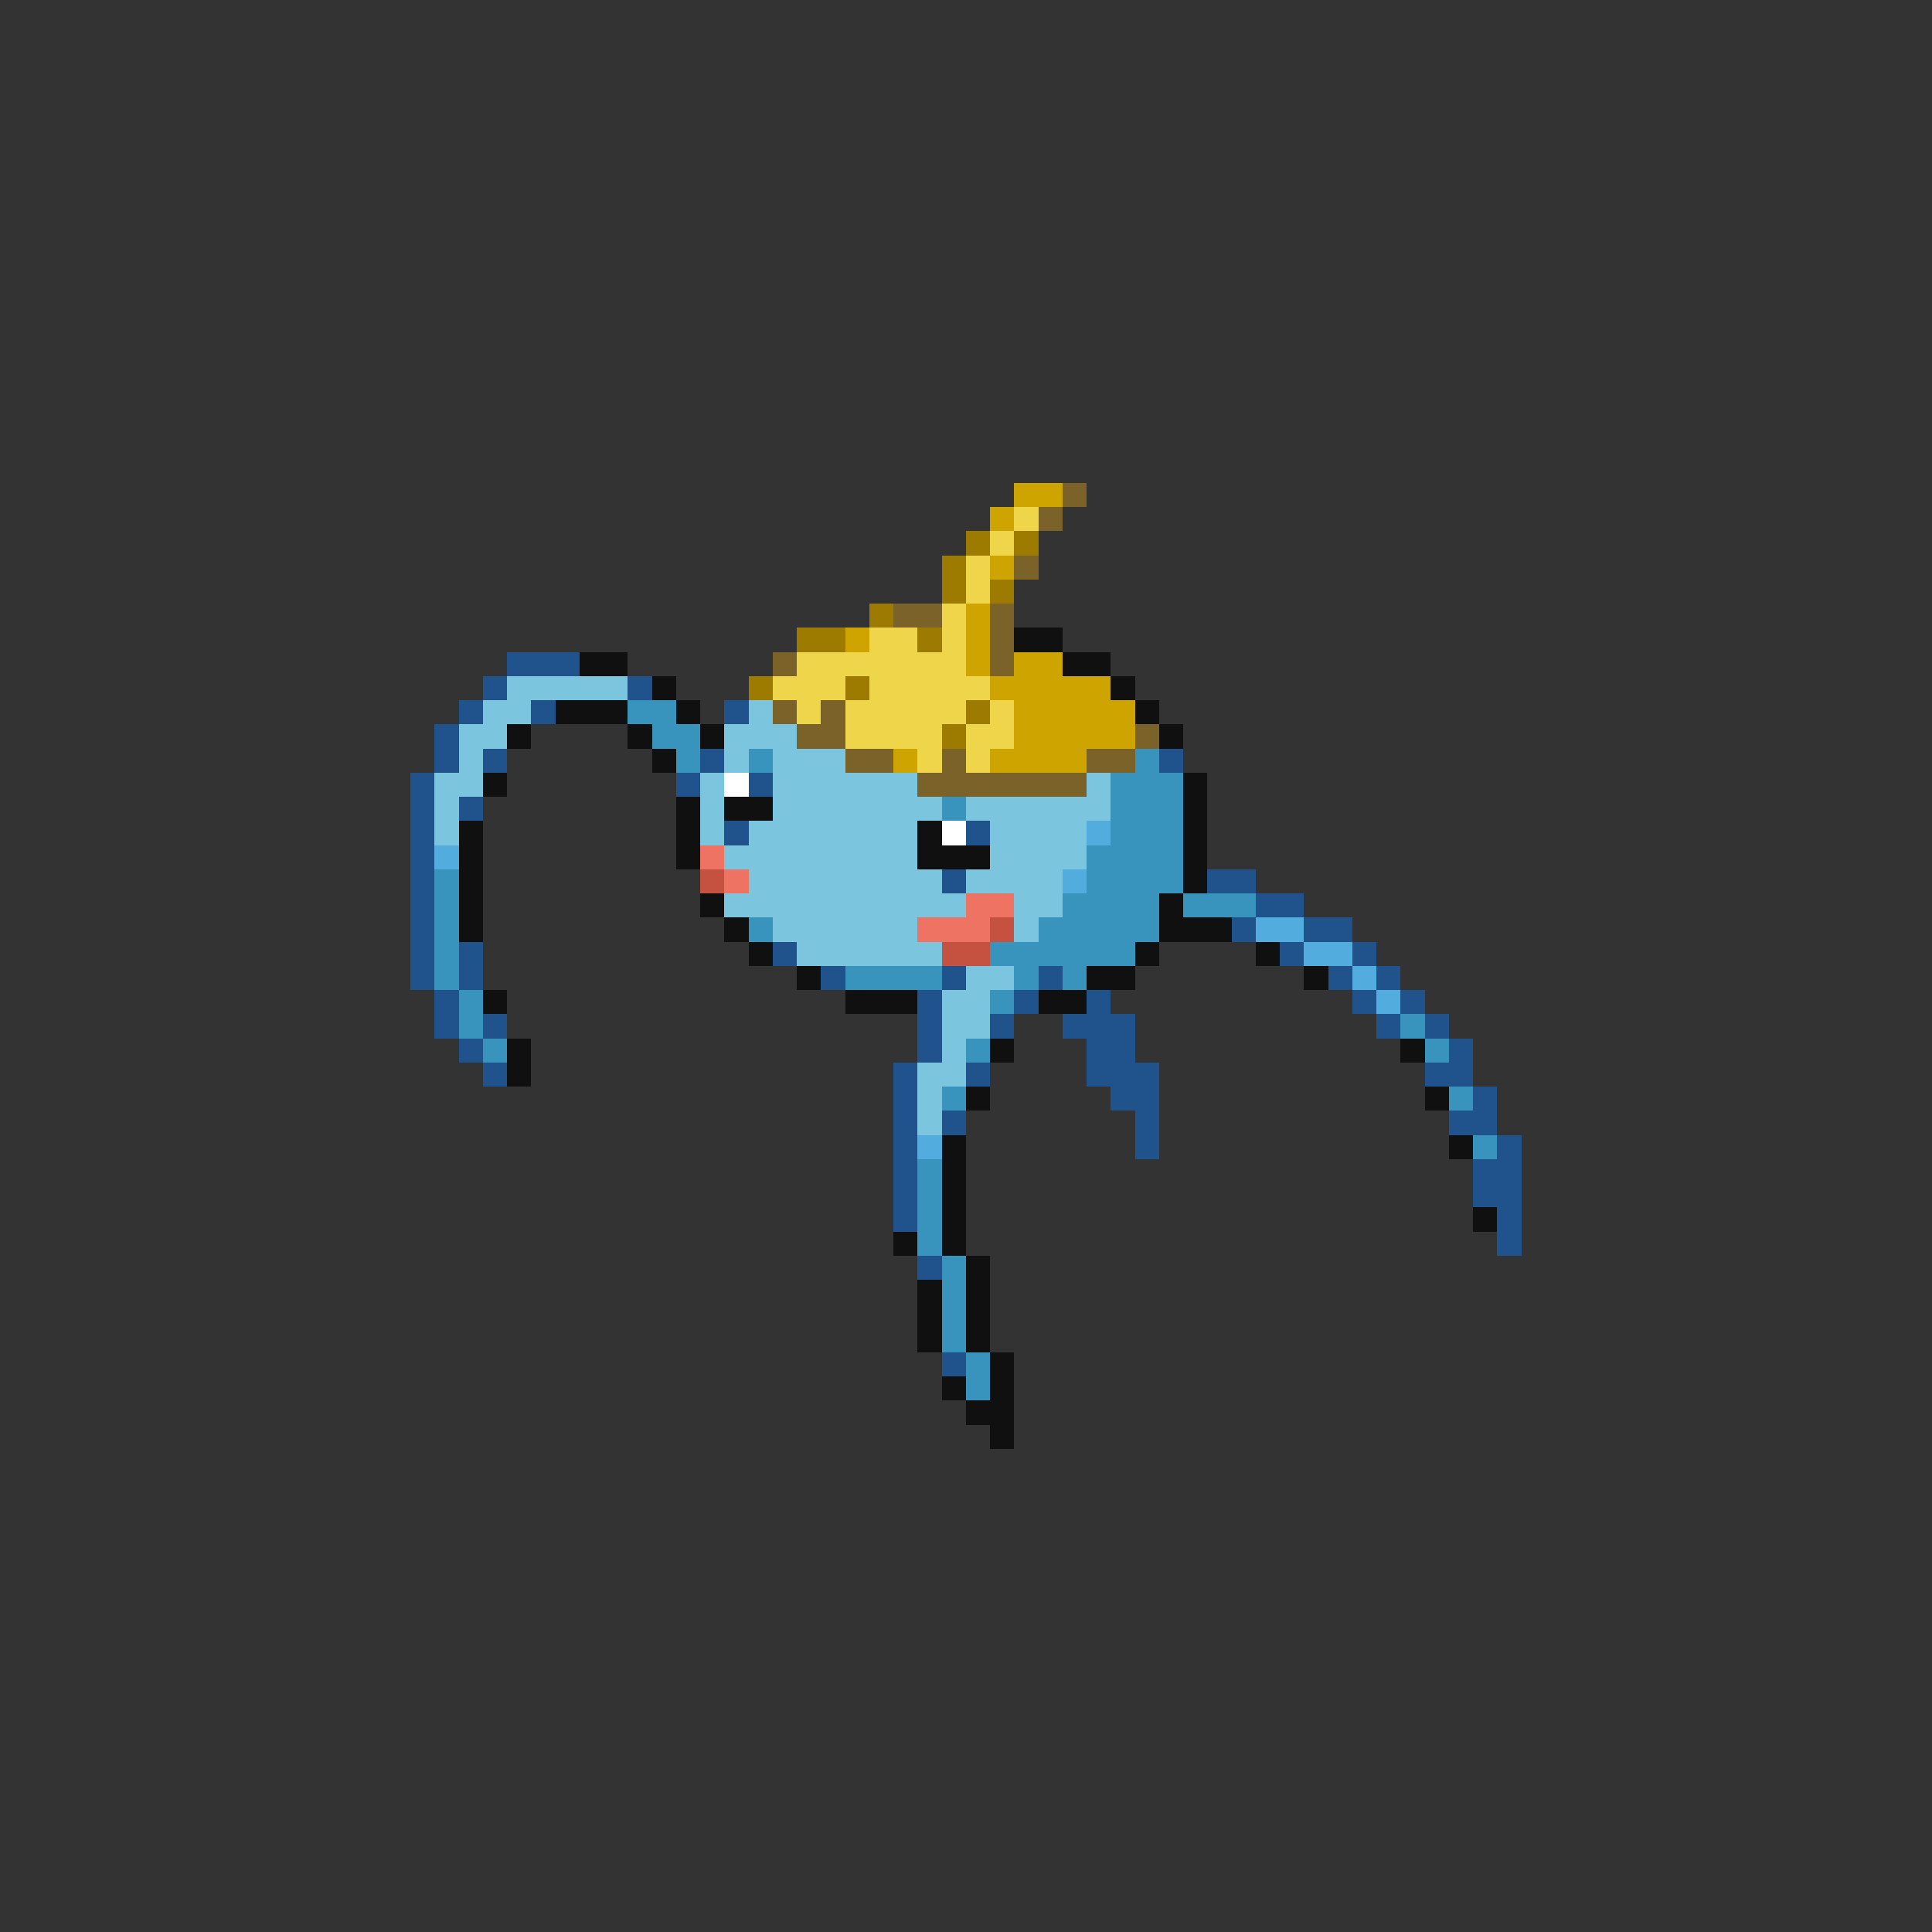<svg xmlns="http://www.w3.org/2000/svg" viewBox="0 -0.5 80 80" shape-rendering="crispEdges">
<rect x="0" y="-0.5" width="80" height="80" fill="#333333" stroke="none"/>
<path stroke="#cda400" d="M42 20h2M41 21h1M41 23h1M40 25h1M35 26h1M40 26h1M40 27h1M42 27h2M41 28h5M42 29h5M42 30h5M37 31h1M41 31h4" />
<path stroke="#7b6229" d="M44 20h1M43 21h1M42 23h1M37 25h2M41 25h1M41 26h1M32 27h1M41 27h1M32 29h1M34 29h1M33 30h2M47 30h1M35 31h2M39 31h1M45 31h2M38 32h7" />
<path stroke="#eed54a" d="M42 21h1M41 22h1M40 23h1M40 24h1M39 25h1M36 26h2M39 26h1M33 27h7M32 28h3M36 28h5M33 29h1M35 29h5M41 29h1M35 30h4M40 30h2M38 31h1M40 31h1" />
<path stroke="#9c7b00" d="M40 22h1M42 22h1M39 23h1M39 24h1M41 24h1M36 25h1M33 26h2M38 26h1M31 28h1M35 28h1M40 29h1M39 30h1" />
<path stroke="#101010" d="M42 26h2M24 27h2M44 27h2M27 28h1M46 28h1M23 29h3M28 29h1M47 29h1M21 30h1M26 30h1M29 30h1M48 30h1M27 31h1M20 32h1M49 32h1M28 33h1M30 33h2M49 33h1M19 34h1M28 34h1M38 34h1M49 34h1M19 35h1M28 35h1M38 35h3M49 35h1M19 36h1M49 36h1M19 37h1M29 37h1M48 37h1M19 38h1M30 38h1M48 38h3M31 39h1M47 39h1M52 39h1M33 40h1M45 40h2M54 40h1M20 41h1M35 41h3M43 41h2M21 43h1M41 43h1M58 43h1M21 44h1M40 45h1M59 45h1M39 47h1M60 47h1M39 48h1M39 49h1M39 50h1M61 50h1M37 51h1M39 51h1M40 52h1M38 53h1M40 53h1M38 54h1M40 54h1M38 55h1M40 55h1M41 56h1M39 57h1M41 57h1M40 58h2M41 59h1" />
<path stroke="#20528b" d="M21 27h3M20 28h1M26 28h1M19 29h1M22 29h1M30 29h1M18 30h1M18 31h1M20 31h1M29 31h1M48 31h1M17 32h1M28 32h1M31 32h1M17 33h1M19 33h1M17 34h1M30 34h1M40 34h1M17 35h1M17 36h1M39 36h1M50 36h2M17 37h1M52 37h2M17 38h1M51 38h1M54 38h2M17 39h1M19 39h1M32 39h1M53 39h1M56 39h1M17 40h1M19 40h1M34 40h1M39 40h1M43 40h1M55 40h1M57 40h1M18 41h1M38 41h1M42 41h1M45 41h1M56 41h1M58 41h1M18 42h1M20 42h1M38 42h1M41 42h1M44 42h3M57 42h1M59 42h1M19 43h1M38 43h1M45 43h2M60 43h1M20 44h1M37 44h1M40 44h1M45 44h3M59 44h2M37 45h1M46 45h2M61 45h1M37 46h1M39 46h1M47 46h1M60 46h2M37 47h1M47 47h1M62 47h1M37 48h1M61 48h2M37 49h1M61 49h2M37 50h1M62 50h1M62 51h1M38 52h1M39 56h1" />
<path stroke="#7bc5de" d="M21 28h5M20 29h2M31 29h1M19 30h2M30 30h3M19 31h1M30 31h1M32 31h3M18 32h2M29 32h1M32 32h6M45 32h1M18 33h1M29 33h1M32 33h7M40 33h6M18 34h1M29 34h1M31 34h7M41 34h4M30 35h8M41 35h4M31 36h8M40 36h4M30 37h10M42 37h2M32 38h6M42 38h1M33 39h6M40 40h2M39 41h2M39 42h2M39 43h1M38 44h2M38 45h1M38 46h1" />
<path stroke="#3994bd" d="M26 29h2M27 30h2M28 31h1M31 31h1M47 31h1M46 32h3M39 33h1M46 33h3M46 34h3M45 35h4M18 36h1M45 36h4M18 37h1M44 37h4M49 37h3M18 38h1M31 38h1M43 38h5M18 39h1M41 39h6M18 40h1M35 40h4M42 40h1M44 40h1M19 41h1M41 41h1M19 42h1M58 42h1M20 43h1M40 43h1M59 43h1M39 45h1M60 45h1M61 47h1M38 48h1M38 49h1M38 50h1M38 51h1M39 52h1M39 53h1M39 54h1M39 55h1M40 56h1M40 57h1" />
<path stroke="#ffffff" d="M30 32h1M39 34h1" />
<path stroke="#52acde" d="M45 34h1M18 35h1M44 36h1M52 38h2M54 39h2M56 40h1M57 41h1M38 47h1" />
<path stroke="#ee7362" d="M29 35h1M30 36h1M40 37h2M38 38h3" />
<path stroke="#c55241" d="M29 36h1M41 38h1M39 39h2" />
</svg>